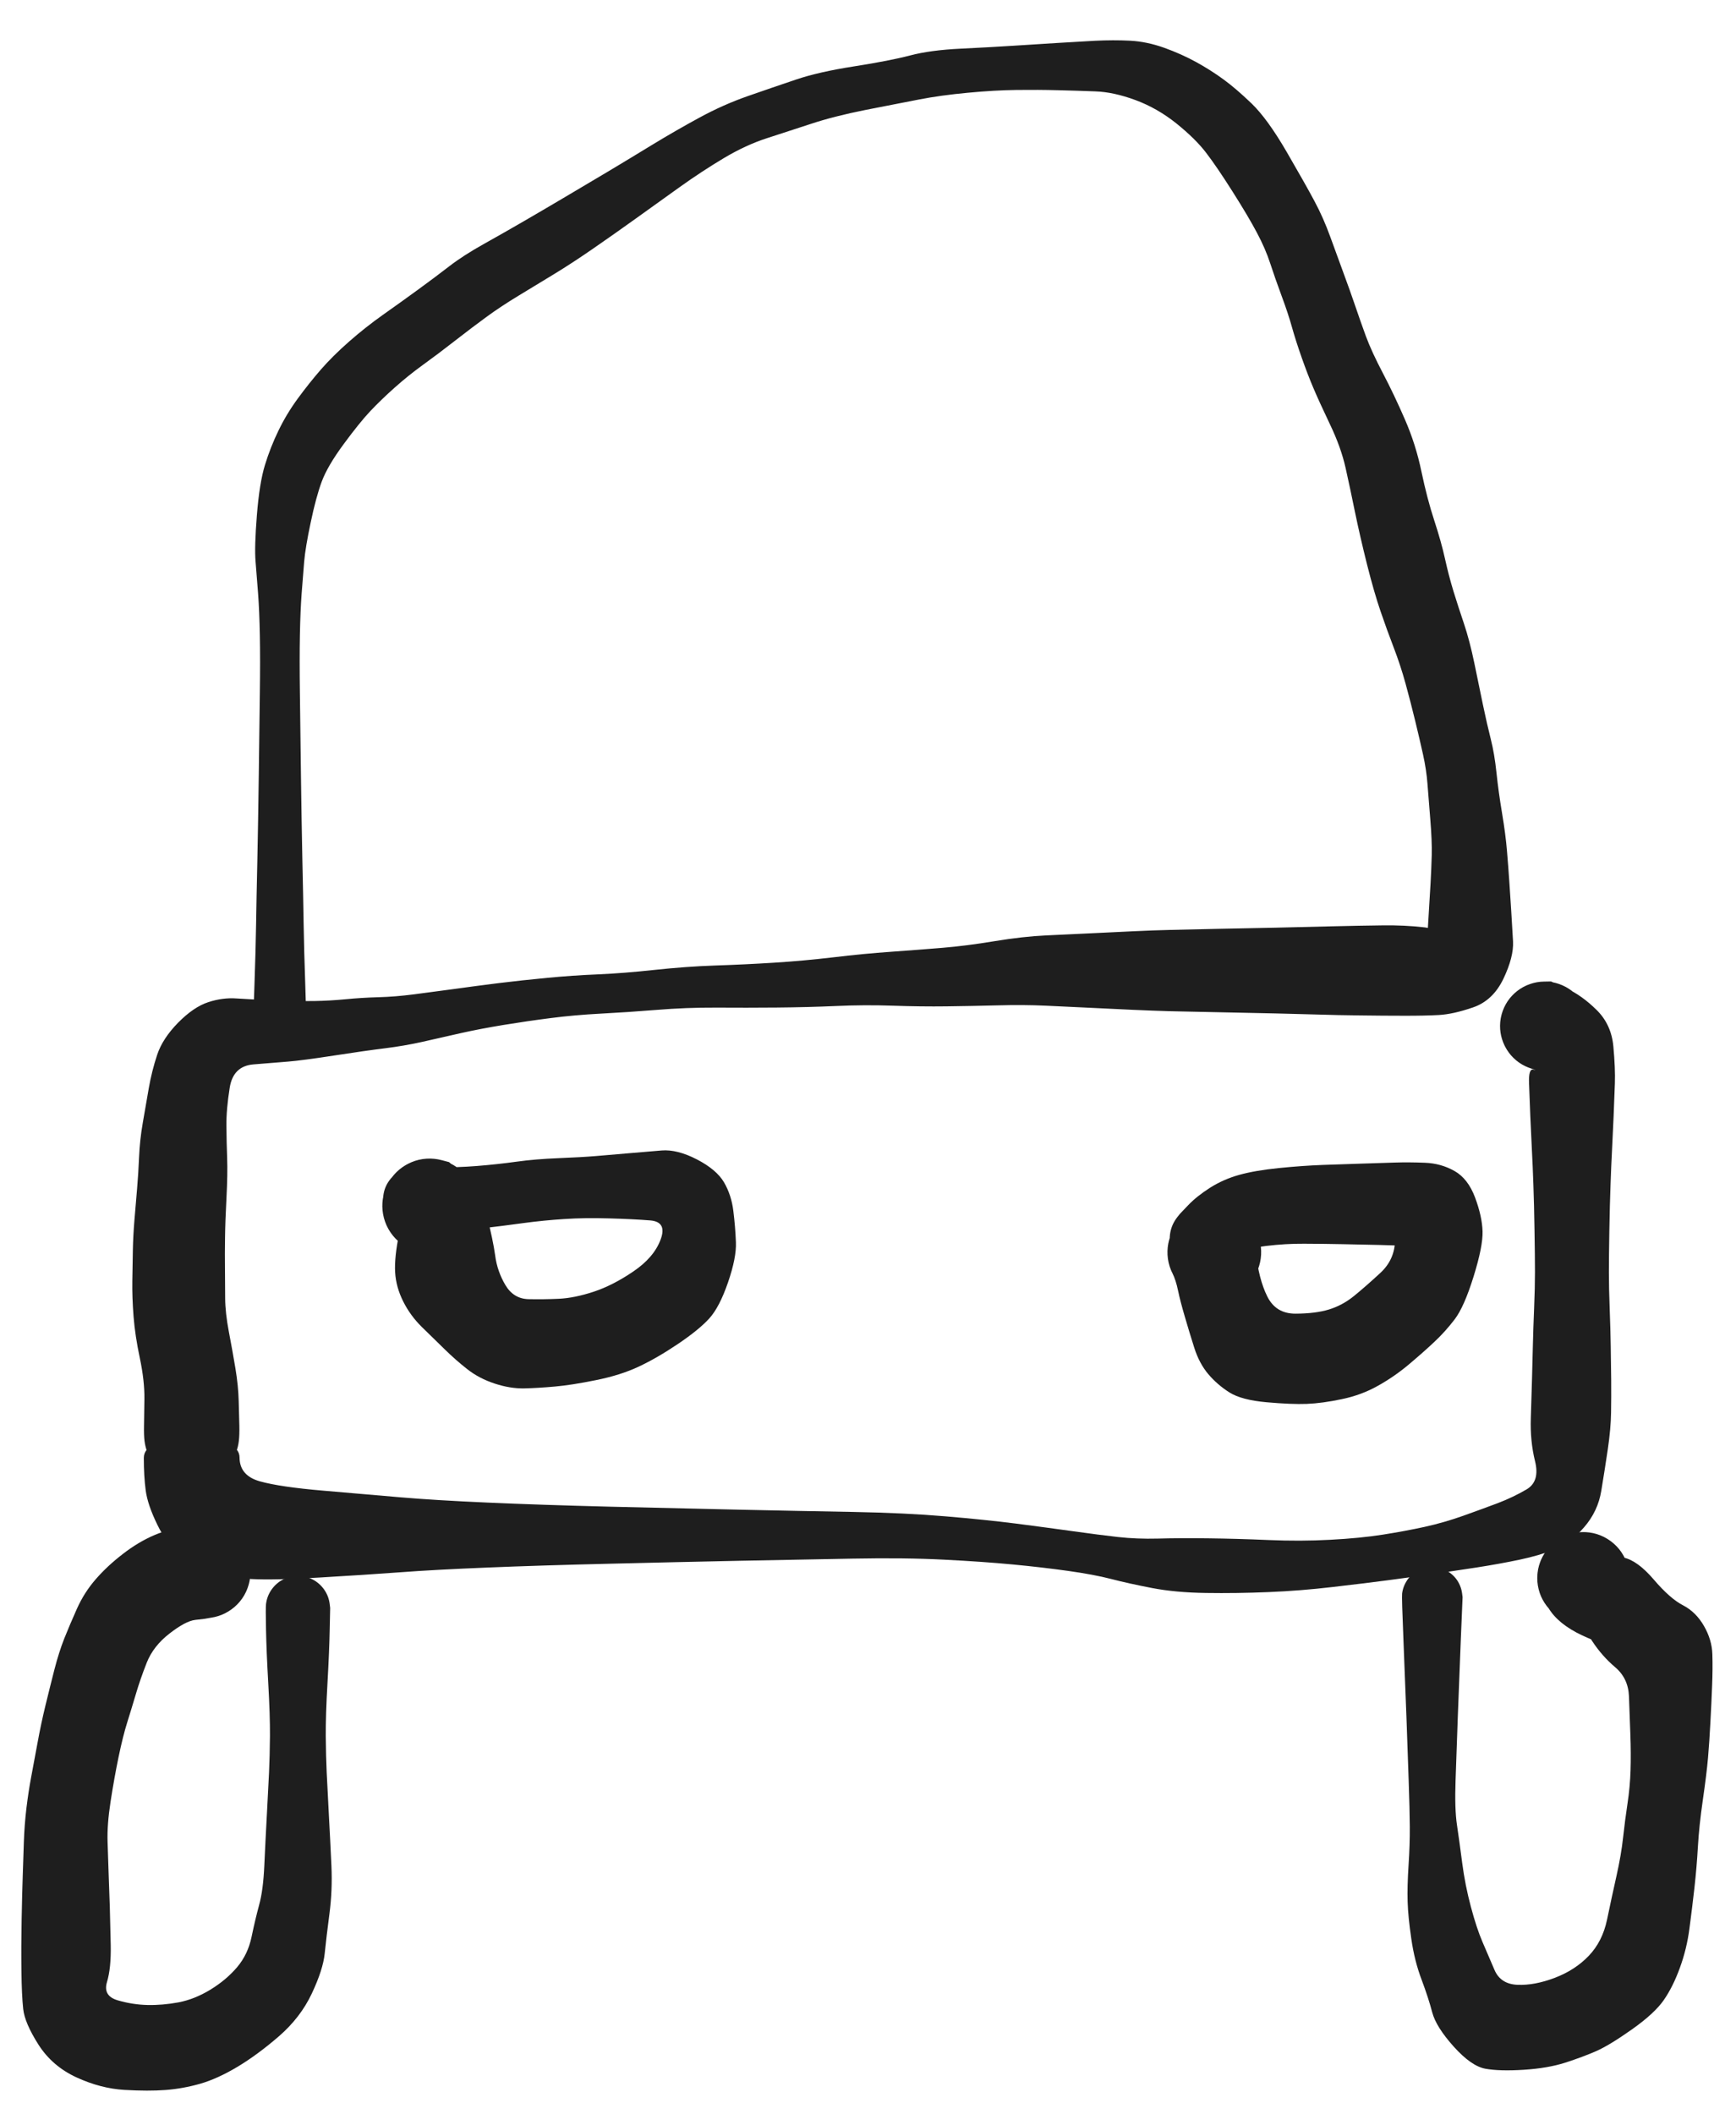 <?xml version="1.0" standalone="no"?>
<!DOCTYPE svg PUBLIC "-//W3C//DTD SVG 1.1//EN" "http://www.w3.org/Graphics/SVG/1.1/DTD/svg11.dtd">
<svg version="1.1" xmlns="http://www.w3.org/2000/svg" viewBox="0 0 264.391 321.911" width="793.172" height="965.733" filter="invert(93%) hue-rotate(180deg)"><!-- svg-source:excalidraw --><defs><style class="style-fonts">
      </style></defs><g transform="translate(42.623 155.408) rotate(0 90.683 -31.156)" stroke="none"><path fill="#1e1e1e" d="M -4.06,0 Q -4.06,0 -3.87,-5.40 -3.68,-10.81 -3.62,-14.72 -3.56,-18.64 -3.43,-24.35 -3.31,-30.06 -3.21,-37.39 -3.12,-44.72 -3.05,-49.85 -2.98,-54.99 -3.05,-58.71 -3.12,-62.42 -3.32,-65.06 -3.52,-67.70 -3.70,-69.88 -3.89,-72.06 -3.50,-76.96 -3.11,-81.87 -2.27,-84.60 -1.43,-87.34 -0.19,-89.88 1.04,-92.42 2.76,-94.76 4.48,-97.10 6.27,-99.16 8.06,-101.21 10.54,-103.39 13.02,-105.57 15.73,-107.49 18.45,-109.41 21.03,-111.29 23.61,-113.17 25.76,-114.83 27.90,-116.49 31.11,-118.28 34.33,-120.08 37.10,-121.69 39.88,-123.30 43.09,-125.20 46.30,-127.09 49.75,-129.15 53.20,-131.21 56.73,-133.37 60.26,-135.52 63.89,-137.49 67.52,-139.47 71.31,-140.79 75.10,-142.11 78.60,-143.29 82.09,-144.47 87.51,-145.31 92.92,-146.16 96.01,-146.97 99.10,-147.78 103.75,-148.00 108.40,-148.23 111.84,-148.45 115.29,-148.67 118.30,-148.86 121.31,-149.05 124.13,-149.20 126.95,-149.34 129.49,-149.21 132.02,-149.08 134.69,-148.13 137.35,-147.17 139.58,-145.94 141.81,-144.71 143.72,-143.31 145.63,-141.92 148.02,-139.62 150.41,-137.31 153.33,-132.29 156.25,-127.26 157.59,-124.74 158.94,-122.22 160.00,-119.28 161.06,-116.34 162.02,-113.75 162.98,-111.16 163.76,-108.87 164.54,-106.57 165.40,-104.21 166.27,-101.86 167.99,-98.58 169.71,-95.30 171.35,-91.52 173.00,-87.74 173.86,-83.60 174.73,-79.45 175.81,-76.16 176.89,-72.86 177.45,-70.31 178.01,-67.77 178.73,-65.40 179.46,-63.03 180.33,-60.46 181.20,-57.88 181.92,-54.41 182.63,-50.93 183.24,-48.02 183.85,-45.11 184.42,-42.86 184.99,-40.61 185.29,-37.73 185.59,-34.85 186.14,-31.57 186.69,-28.28 186.89,-25.80 187.10,-23.32 187.25,-21.06 187.40,-18.79 187.54,-16.61 187.68,-14.43 187.81,-12.05 187.93,-9.68 186.34,-6.35 184.74,-3.03 181.72,-2.00 178.71,-0.96 176.50,-0.84 174.29,-0.72 171.17,-0.73 168.04,-0.73 164.46,-0.78 160.87,-0.82 158.51,-0.90 156.15,-0.97 151.67,-1.08 147.19,-1.18 142.67,-1.27 138.15,-1.35 135.58,-1.42 133.00,-1.49 129.89,-1.63 126.78,-1.78 123.43,-1.94 120.09,-2.11 116.65,-2.26 113.21,-2.42 109.33,-2.31 105.44,-2.21 101.55,-2.16 97.65,-2.11 93.34,-2.26 89.02,-2.41 84.68,-2.21 80.34,-2.02 75.71,-1.98 71.08,-1.94 66.47,-1.97 61.86,-1.99 57.39,-1.62 52.91,-1.26 48.87,-1.05 44.83,-0.84 41.22,-0.37 37.62,0.09 34.08,0.67 30.54,1.25 27.55,1.92 24.57,2.60 21.73,3.24 18.90,3.87 15.98,4.23 13.06,4.59 8.26,5.33 3.47,6.07 1.27,6.25 -0.92,6.43 -4.02,6.68 -7.12,6.93 -7.64,10.24 -8.17,13.56 -8.14,16.05 -8.12,18.54 -8.03,20.94 -7.94,23.33 -8.13,26.96 -8.32,30.59 -8.35,33.05 -8.39,35.50 -8.36,37.82 -8.34,40.13 -8.33,42.30 -8.32,44.48 -7.77,47.39 -7.21,50.31 -6.77,52.96 -6.33,55.61 -6.27,57.92 -6.21,60.23 -6.17,61.70 -6.14,63.16 -6.25,64.03 -6.35,64.90 -6.66,65.73 -6.97,66.55 -7.47,67.27 -7.97,67.99 -8.63,68.58 -9.28,69.16 -10.06,69.57 -10.84,69.98 -11.69,70.19 -12.54,70.40 -13.42,70.40 -14.30,70.40 -15.15,70.19 -16.01,69.98 -16.79,69.57 -17.56,69.17 -18.22,68.58 -18.88,68.00 -19.38,67.28 -19.88,66.56 -20.19,65.74 -20.50,64.91 -20.61,64.04 -20.72,63.17 -13.43,63.16 -6.15,63.15 -6.26,64.02 -6.36,64.89 -6.67,65.71 -6.98,66.53 -7.48,67.25 -7.98,67.97 -8.63,68.55 -9.29,69.14 -10.07,69.54 -10.84,69.95 -11.69,70.16 -12.55,70.37 -13.42,70.37 -14.30,70.37 -15.15,70.17 -16.00,69.96 -16.78,69.55 -17.56,69.14 -18.21,68.56 -18.87,67.98 -19.37,67.26 -19.87,66.54 -20.18,65.72 -20.49,64.90 -20.60,64.03 -20.70,63.16 -13.42,63.47 -6.14,63.78 -6.14,66.54 -6.13,69.30 -3.05,70.17 0.02,71.03 6.59,71.59 13.16,72.15 18.43,72.61 23.70,73.06 31.66,73.41 39.61,73.76 50.18,74.03 60.75,74.29 70.01,74.49 79.26,74.69 87.24,74.83 95.22,74.98 101.37,75.50 107.51,76.02 112.15,76.61 116.79,77.21 120.80,77.77 124.80,78.33 127.64,78.65 130.48,78.97 133.70,78.89 136.92,78.80 141.32,78.85 145.72,78.90 150.57,79.11 155.43,79.32 159.99,79.07 164.55,78.83 167.98,78.29 171.41,77.75 174.37,77.10 177.32,76.45 180.27,75.40 183.21,74.35 185.52,73.48 187.82,72.60 189.87,71.40 191.93,70.19 191.16,67.10 190.40,64.02 190.52,60.52 190.64,57.02 190.70,54.56 190.77,52.11 190.83,49.52 190.89,46.94 191.02,43.83 191.15,40.71 191.15,38.33 191.15,35.95 191.08,31.94 191.02,27.93 190.91,25.02 190.81,22.10 190.68,19.65 190.55,17.20 190.44,14.53 190.34,11.86 190.25,9.58 190.16,7.30 190.90,7.47 191.64,7.64 190.58,7.31 189.52,6.97 188.62,6.32 187.72,5.66 187.08,4.75 186.44,3.85 186.12,2.78 185.80,1.72 185.84,0.60 185.88,-0.50 186.27,-1.54 186.66,-2.58 187.36,-3.44 188.07,-4.30 189.01,-4.89 189.95,-5.48 191.03,-5.74 192.11,-6.00 193.22,-5.91 194.33,-5.81 195.34,-5.36 196.36,-4.91 197.18,-4.17 198.01,-3.42 198.54,-2.44 199.08,-1.47 199.29,-0.38 199.49,0.70 199.33,1.80 199.17,2.90 198.67,3.90 198.17,4.89 197.38,5.67 196.58,6.45 195.58,6.94 194.58,7.42 193.48,7.56 192.38,7.71 191.29,7.49 190.20,7.27 189.23,6.72 188.27,6.16 187.53,5.33 186.80,4.49 186.37,3.47 185.94,2.45 185.85,1.34 185.77,0.23 186.05,-0.84 186.33,-1.92 186.93,-2.85 187.54,-3.78 188.41,-4.47 189.28,-5.16 190.33,-5.53 191.37,-5.91 192.49,-5.93 193.60,-5.95 193.60,-5.95 193.59,-5.95 195.93,-4.90 198.26,-3.85 200.52,-1.63 202.78,0.58 203.09,3.94 203.40,7.30 203.32,9.58 203.23,11.86 203.13,14.53 203.02,17.20 202.89,19.65 202.76,22.10 202.66,25.02 202.55,27.94 202.48,31.94 202.41,35.95 202.41,38.34 202.41,40.73 202.53,43.85 202.65,46.98 202.69,49.60 202.74,52.21 202.76,54.75 202.78,57.30 202.74,59.71 202.71,62.12 202.24,65.31 201.77,68.49 201.25,71.62 200.74,74.74 198.63,77.17 196.53,79.59 194.18,80.53 191.83,81.47 188.78,82.11 185.74,82.75 182.20,83.30 178.67,83.84 175.54,84.30 172.42,84.75 168.78,85.23 165.14,85.71 160.28,86.27 155.42,86.84 150.55,87.04 145.68,87.24 141.05,87.17 136.43,87.11 132.84,86.42 129.25,85.73 126.60,85.04 123.96,84.36 120.04,83.81 116.12,83.26 111.59,82.83 107.07,82.40 101.15,82.10 95.22,81.79 87.24,81.94 79.26,82.08 70.00,82.27 60.75,82.46 50.17,82.72 39.60,82.97 31.62,83.30 23.64,83.62 18.34,84.02 13.03,84.41 6.05,84.82 -0.91,85.23 -4.31,85.05 -7.70,84.86 -10.45,83.79 -13.20,82.72 -15.19,81.26 -17.19,79.81 -18.66,76.78 -20.14,73.75 -20.43,71.58 -20.72,69.42 -20.72,66.60 -20.72,63.78 -13.44,63.46 -6.15,63.14 -6.26,64.02 -6.36,64.89 -6.67,65.71 -6.98,66.53 -7.48,67.25 -7.98,67.97 -8.63,68.55 -9.29,69.14 -10.07,69.54 -10.84,69.95 -11.69,70.16 -12.55,70.37 -13.42,70.37 -14.30,70.37 -15.15,70.17 -16.00,69.96 -16.78,69.55 -17.56,69.14 -18.21,68.56 -18.87,67.98 -19.37,67.26 -19.87,66.54 -20.18,65.72 -20.49,64.90 -20.60,64.03 -20.70,63.16 -13.42,63.16 -6.14,63.16 -6.25,64.03 -6.35,64.90 -6.66,65.72 -6.97,66.55 -7.47,67.27 -7.97,67.99 -8.63,68.58 -9.28,69.16 -10.06,69.57 -10.84,69.98 -11.69,70.19 -12.54,70.40 -13.42,70.40 -14.30,70.40 -15.15,70.19 -16.01,69.98 -16.79,69.57 -17.56,69.17 -18.22,68.58 -18.88,68.00 -19.38,67.28 -19.88,66.56 -20.19,65.74 -20.50,64.91 -20.61,64.04 -20.72,63.17 -20.69,61.74 -20.66,60.30 -20.63,57.59 -20.60,54.87 -21.32,51.44 -22.05,48.02 -22.28,45.09 -22.51,42.17 -22.47,39.65 -22.44,37.13 -22.39,34.98 -22.35,32.83 -22.15,30.41 -21.95,27.99 -21.75,25.66 -21.55,23.33 -21.44,20.74 -21.33,18.16 -20.87,15.53 -20.42,12.90 -19.96,10.28 -19.50,7.66 -18.68,5.20 -17.86,2.74 -15.50,0.33 -13.13,-2.07 -10.92,-2.79 -8.72,-3.52 -6.56,-3.36 -4.41,-3.21 -0.73,-3.07 2.93,-2.94 5.27,-2.97 7.60,-3.01 10.01,-3.24 12.43,-3.48 15.01,-3.55 17.58,-3.62 20.44,-3.99 23.30,-4.36 26.45,-4.79 29.61,-5.23 33.26,-5.69 36.91,-6.14 40.73,-6.50 44.54,-6.87 48.44,-7.03 52.34,-7.20 57.06,-7.71 61.77,-8.22 66.31,-8.38 70.85,-8.53 75.30,-8.81 79.75,-9.09 84.32,-9.63 88.89,-10.18 93.07,-10.47 97.25,-10.77 100.89,-11.07 104.53,-11.37 108.87,-12.09 113.20,-12.80 116.65,-12.96 120.09,-13.11 123.43,-13.28 126.78,-13.45 129.89,-13.59 133.00,-13.74 135.58,-13.80 138.15,-13.87 142.67,-13.96 147.19,-14.04 151.67,-14.14 156.15,-14.25 160.32,-14.35 164.49,-14.45 167.90,-14.49 171.31,-14.54 174.30,-14.19 177.30,-13.84 175.95,-11.76 174.60,-9.68 174.72,-12.05 174.85,-14.43 174.99,-16.59 175.13,-18.76 175.25,-20.91 175.37,-23.05 175.43,-25.21 175.48,-27.36 175.21,-30.62 174.94,-33.88 174.78,-36.03 174.62,-38.17 174.11,-40.48 173.60,-42.79 172.91,-45.63 172.22,-48.47 171.45,-51.28 170.68,-54.08 169.64,-56.79 168.60,-59.49 167.64,-62.30 166.67,-65.12 165.58,-69.43 164.50,-73.75 163.75,-77.38 163.01,-81.01 162.31,-84.15 161.61,-87.28 159.93,-90.79 158.26,-94.30 157.40,-96.33 156.54,-98.35 155.63,-100.93 154.72,-103.52 154.14,-105.59 153.56,-107.67 152.56,-110.36 151.56,-113.06 150.83,-115.30 150.10,-117.54 148.81,-119.96 147.53,-122.39 145.09,-126.24 142.65,-130.09 141.04,-132.18 139.43,-134.28 136.54,-136.61 133.64,-138.93 130.33,-140.16 127.01,-141.39 124.23,-141.49 121.45,-141.60 118.50,-141.67 115.55,-141.75 112.21,-141.71 108.86,-141.67 104.75,-141.28 100.64,-140.90 97.36,-140.26 94.07,-139.63 89.21,-138.67 84.35,-137.70 80.86,-136.54 77.37,-135.39 74.17,-134.36 70.98,-133.33 67.65,-131.35 64.33,-129.37 60.95,-126.96 57.58,-124.54 54.27,-122.17 50.97,-119.80 47.78,-117.60 44.59,-115.39 41.80,-113.69 39.01,-111.99 36.35,-110.38 33.69,-108.77 31.51,-107.18 29.33,-105.59 26.71,-103.55 24.10,-101.51 21.81,-99.86 19.53,-98.21 17.47,-96.37 15.42,-94.54 13.78,-92.81 12.14,-91.07 9.69,-87.74 7.24,-84.41 6.37,-82.05 5.50,-79.69 4.70,-75.87 3.89,-72.06 3.70,-69.88 3.52,-67.70 3.32,-65.06 3.12,-62.42 3.05,-58.71 2.98,-54.99 3.05,-49.85 3.12,-44.72 3.21,-37.39 3.31,-30.06 3.43,-24.35 3.56,-18.64 3.62,-14.72 3.68,-10.81 3.87,-5.40 4.06,0 4.00,0.48 3.94,0.97 3.77,1.43 3.59,1.88 3.31,2.29 3.04,2.69 2.67,3.01 2.30,3.34 1.87,3.57 1.44,3.79 0.96,3.91 0.48,4.03 -0.00,4.03 -0.49,4.03 -0.96,3.91 -1.44,3.79 -1.87,3.57 -2.30,3.34 -2.67,3.01 -3.04,2.69 -3.32,2.29 -3.59,1.88 -3.77,1.43 -3.94,0.97 -4.00,0.48 -4.06,-0.00 -4.06,-0.00 L -4.06,0 Z"></path></g><g transform="translate(63.248 182.657) rotate(0 21.326 9.943)" stroke="none"><path fill="#1e1e1e" d="M 0,-4.94 Q 0,-4.94 3.14,-4.90 6.29,-4.85 9.40,-5.10 12.52,-5.35 15.39,-5.75 18.27,-6.15 21.79,-6.29 25.32,-6.43 27.49,-6.61 29.66,-6.78 32.40,-7.03 35.15,-7.27 37.52,-7.46 39.89,-7.65 42.89,-6.10 45.88,-4.55 47.02,-2.61 48.15,-0.66 48.44,1.75 48.74,4.17 48.83,6.50 48.93,8.84 47.63,12.62 46.33,16.40 44.78,18.11 43.22,19.83 40.02,21.99 36.83,24.14 34.04,25.45 31.26,26.76 27.52,27.51 23.78,28.27 21.25,28.49 18.72,28.72 16.58,28.77 14.43,28.81 12.08,28.03 9.73,27.26 7.94,25.86 6.15,24.46 4.46,22.80 2.78,21.15 1.00,19.42 -0.77,17.68 -1.85,15.51 -2.94,13.33 -3.07,11.08 -3.20,8.82 -2.45,5.14 -1.70,1.45 -0.64,3.89 0.41,6.32 -0.19,6.97 -0.79,7.63 -1.78,6.98 -2.76,6.33 -3.49,5.40 -4.22,4.47 -4.61,3.36 -5.00,2.24 -5.02,1.06 -5.03,-0.11 -4.67,-1.23 -4.31,-2.35 -3.61,-3.30 -2.91,-4.25 -1.94,-4.93 -0.97,-5.60 0.15,-5.93 1.28,-6.27 2.46,-6.22 3.64,-6.17 4.74,-5.75 5.85,-5.33 6.76,-4.57 7.67,-3.82 8.29,-2.82 8.91,-1.82 9.18,-0.67 9.45,0.47 9.34,1.65 9.23,2.82 8.75,3.90 8.26,4.98 7.46,5.84 6.66,6.71 5.63,7.28 4.59,7.85 3.43,8.05 2.27,8.26 1.10,8.09 -0.05,7.91 -1.10,7.37 -2.15,6.83 -2.98,5.99 -3.80,5.14 -4.31,4.08 -4.82,3.01 -4.96,1.84 -5.11,0.67 -4.87,-0.48 -4.63,-1.63 -4.04,-2.65 -3.44,-3.67 -2.55,-4.45 -1.66,-5.22 -0.57,-5.68 0.51,-6.13 1.68,-6.21 2.86,-6.29 4.00,-5.99 5.14,-5.69 5.14,-5.69 5.14,-5.69 7.48,-3.72 9.82,-1.75 10.84,2.22 11.85,6.20 12.17,8.56 12.48,10.93 13.72,13.03 14.96,15.12 17.23,15.18 19.50,15.23 21.87,15.12 24.24,15.01 27.16,14.05 30.08,13.09 33.21,10.96 36.35,8.83 37.36,6.11 38.38,3.40 35.78,3.19 33.17,2.98 29.48,2.88 25.80,2.77 22.67,2.98 19.55,3.18 16.50,3.59 13.46,4.01 9.87,4.43 6.29,4.85 3.14,4.90 0,4.94 -0.59,4.87 -1.18,4.80 -1.74,4.58 -2.29,4.37 -2.78,4.03 -3.27,3.70 -3.67,3.25 -4.06,2.80 -4.34,2.28 -4.62,1.75 -4.76,1.17 -4.90,0.59 -4.90,-0.00 -4.90,-0.59 -4.76,-1.17 -4.62,-1.75 -4.34,-2.28 -4.06,-2.80 -3.67,-3.25 -3.27,-3.70 -2.78,-4.03 -2.29,-4.37 -1.73,-4.58 -1.18,-4.80 -0.59,-4.87 0.00,-4.94 0.00,-4.94 L 0,-4.94 Z"></path></g><g transform="translate(183.471 188.666) rotate(0 17.826 6.508)" stroke="none"><path fill="#1e1e1e" d="M -3.76,-3.83 Q -3.76,-3.83 -2.49,-5.16 -1.22,-6.49 0.81,-7.79 2.86,-9.09 5.28,-9.76 7.71,-10.43 11.27,-10.79 14.83,-11.15 18.01,-11.27 21.19,-11.39 23.96,-11.47 26.72,-11.55 28.93,-11.63 31.13,-11.70 33.55,-11.60 35.98,-11.51 38.04,-10.35 40.10,-9.19 41.18,-6.31 42.25,-3.44 42.32,-1.16 42.39,1.11 40.95,5.74 39.51,10.37 38.07,12.25 36.63,14.13 35.02,15.64 33.41,17.16 31.18,19.04 28.95,20.93 26.41,22.35 23.88,23.78 20.88,24.40 17.89,25.03 15.56,25.12 13.23,25.21 9.42,24.87 5.61,24.53 3.78,23.38 1.95,22.23 0.56,20.60 -0.82,18.97 -1.58,16.59 -2.34,14.20 -3.03,11.82 -3.73,9.44 -4.06,7.85 -4.39,6.26 -4.91,5.22 -5.44,4.17 -5.60,3.01 -5.76,1.85 -5.54,0.70 -5.32,-0.44 -4.74,-1.46 -4.17,-2.48 -3.30,-3.26 -2.43,-4.04 -1.36,-4.51 -0.28,-4.97 0.87,-5.07 2.04,-5.17 3.18,-4.88 4.31,-4.60 5.30,-3.98 6.29,-3.35 7.02,-2.44 7.76,-1.52 8.16,-0.43 8.57,0.66 8.60,1.83 8.63,3.00 8.29,4.12 7.95,5.24 7.27,6.19 6.59,7.14 5.64,7.83 4.69,8.51 3.57,8.86 2.45,9.20 1.28,9.17 0.11,9.14 -0.98,8.74 -2.08,8.34 -2.99,7.60 -3.90,6.87 -4.53,5.89 -5.17,4.90 -5.45,3.77 -5.73,2.63 -5.64,1.47 -5.55,0.30 -5.09,-0.77 -4.62,-1.84 -3.84,-2.71 -3.06,-3.59 -2.05,-4.16 -1.03,-4.74 0.11,-4.96 1.26,-5.19 2.42,-5.03 3.58,-4.87 4.63,-4.35 5.68,-3.84 6.51,-3.01 7.33,-2.18 7.33,-2.18 7.33,-2.18 7.78,1.96 8.22,6.11 9.53,8.75 10.84,11.40 13.85,11.38 16.87,11.37 18.91,10.75 20.96,10.13 22.74,8.69 24.52,7.24 26.74,5.19 28.97,3.14 29.00,0.11 29.02,-2.91 31.56,-0.86 34.10,1.19 31.69,1.09 29.29,0.99 26.70,0.92 24.10,0.85 21.06,0.80 18.01,0.74 15.16,0.73 12.30,0.71 9.34,1.07 6.39,1.43 5.07,2.63 3.76,3.83 3.24,4.23 2.73,4.62 2.13,4.88 1.54,5.14 0.90,5.25 0.27,5.36 -0.37,5.31 -1.02,5.27 -1.63,5.07 -2.25,4.87 -2.80,4.53 -3.35,4.19 -3.80,3.73 -4.26,3.27 -4.59,2.71 -4.92,2.15 -5.10,1.53 -5.29,0.91 -5.32,0.26 -5.35,-0.37 -5.23,-1.01 -5.11,-1.64 -4.84,-2.23 -4.56,-2.82 -4.16,-3.33 -3.75,-3.83 -3.76,-3.83 L -3.76,-3.83 Z"></path></g><g transform="translate(45.364 244.854) rotate(0 -17.682 30.804)" stroke="none"><path fill="#1e1e1e" d="M 4.92,0 Q 4.92,0 4.85,3.27 4.79,6.54 4.51,11.45 4.23,16.36 4.25,19.51 4.28,22.65 4.39,25.05 4.50,27.45 4.72,31.48 4.94,35.50 5.11,39.26 5.28,43.01 4.81,46.58 4.34,50.14 4.09,52.61 3.84,55.08 2.12,58.73 0.40,62.38 -2.88,65.23 -6.17,68.07 -9.21,69.89 -12.24,71.70 -14.87,72.46 -17.51,73.21 -20.13,73.41 -22.75,73.61 -26.39,73.40 -30.03,73.19 -33.72,71.49 -37.41,69.79 -39.51,66.50 -41.60,63.21 -41.83,61.08 -42.06,58.96 -42.10,55.27 -42.15,51.58 -42.07,47.43 -41.99,43.28 -41.90,40.76 -41.82,38.24 -41.73,35.63 -41.64,33.02 -41.34,30.49 -41.03,27.95 -40.62,25.77 -40.21,23.59 -39.66,20.61 -39.12,17.64 -38.43,14.81 -37.74,11.98 -37.07,9.36 -36.39,6.73 -35.58,4.67 -34.76,2.62 -33.65,0.13 -32.54,-2.35 -30.79,-4.36 -29.05,-6.37 -26.66,-8.21 -24.27,-10.06 -21.84,-11.09 -19.42,-12.12 -16.86,-12.34 -14.31,-12.55 -13.17,-12.38 -12.03,-12.20 -11.01,-11.67 -9.99,-11.14 -9.19,-10.31 -8.39,-9.48 -7.90,-8.44 -7.41,-7.40 -7.28,-6.26 -7.14,-5.12 -7.38,-3.99 -7.62,-2.87 -8.20,-1.87 -8.79,-0.88 -9.66,-0.13 -10.53,0.61 -11.59,1.05 -12.66,1.48 -13.81,1.55 -14.96,1.63 -16.07,1.33 -17.18,1.03 -18.14,0.39 -19.09,-0.24 -19.80,-1.15 -20.50,-2.06 -20.88,-3.15 -21.26,-4.23 -21.27,-5.38 -21.27,-6.53 -20.92,-7.63 -20.56,-8.72 -19.87,-9.64 -19.18,-10.57 -18.23,-11.22 -17.29,-11.87 -16.18,-12.19 -15.07,-12.51 -13.92,-12.45 -12.78,-12.40 -11.70,-11.98 -10.63,-11.57 -9.75,-10.83 -8.86,-10.09 -8.26,-9.11 -7.66,-8.13 -7.40,-7.01 -7.15,-5.89 -7.26,-4.74 -7.38,-3.60 -7.85,-2.55 -8.33,-1.50 -9.11,-0.66 -9.90,0.17 -10.91,0.72 -11.92,1.27 -13.05,1.46 -14.19,1.66 -14.19,1.66 -14.19,1.66 -15.65,1.83 -17.10,2.00 -19.56,3.91 -22.02,5.82 -23.02,8.35 -24.01,10.87 -24.67,13.11 -25.33,15.34 -25.99,17.44 -26.65,19.54 -27.31,22.72 -27.97,25.91 -28.52,29.47 -29.07,33.03 -28.98,35.63 -28.89,38.23 -28.81,40.75 -28.72,43.26 -28.64,45.55 -28.57,47.85 -28.50,51.34 -28.43,54.84 -29.07,56.97 -29.71,59.09 -27.43,59.76 -25.16,60.42 -22.89,60.47 -20.63,60.52 -18.19,60.07 -15.75,59.61 -13.33,58.14 -10.91,56.66 -9.26,54.72 -7.61,52.78 -7.05,50.09 -6.49,47.41 -5.89,45.20 -5.28,43.00 -5.11,39.25 -4.94,35.50 -4.72,31.48 -4.50,27.45 -4.39,25.05 -4.28,22.65 -4.25,19.51 -4.23,16.36 -4.51,11.45 -4.79,6.54 -4.85,3.27 -4.92,0 -4.85,-0.58 -4.78,-1.17 -4.57,-1.73 -4.36,-2.28 -4.02,-2.77 -3.68,-3.26 -3.24,-3.65 -2.79,-4.05 -2.27,-4.32 -1.74,-4.60 -1.16,-4.74 -0.59,-4.88 0.00,-4.88 0.59,-4.88 1.17,-4.74 1.74,-4.60 2.27,-4.32 2.79,-4.05 3.24,-3.65 3.68,-3.26 4.02,-2.77 4.36,-2.28 4.57,-1.73 4.78,-1.17 4.85,-0.58 4.92,0.00 4.92,0.00 L 4.92,0 Z"></path></g><g transform="translate(218.11 243.22) rotate(0 18.14 31.461)" stroke="none"><path fill="#1e1e1e" d="M 4.64,0 Q 4.64,0 4.37,6.44 4.11,12.89 3.91,18.26 3.71,23.64 3.57,27.94 3.42,32.25 3.78,34.66 4.14,37.07 4.58,40.46 5.02,43.84 5.90,47.14 6.78,50.44 7.67,52.50 8.56,54.57 9.49,56.74 10.41,58.92 13.00,59.03 15.60,59.14 18.70,57.96 21.79,56.78 23.87,54.60 25.95,52.42 26.64,49.11 27.33,45.79 28.07,42.49 28.81,39.19 29.09,36.56 29.38,33.92 29.76,31.41 30.14,28.91 30.22,26.39 30.30,23.87 30.19,20.86 30.09,17.85 29.98,15.10 29.87,12.34 27.86,10.65 25.86,8.95 24.38,6.69 22.89,4.42 24.68,5.97 26.46,7.51 22.82,5.80 19.18,4.09 17.71,1.63 16.23,-0.83 16.08,-1.97 15.93,-3.11 16.14,-4.24 16.36,-5.36 16.93,-6.36 17.50,-7.36 18.35,-8.13 19.21,-8.90 20.27,-9.35 21.32,-9.80 22.47,-9.89 23.61,-9.98 24.73,-9.70 25.84,-9.42 26.81,-8.80 27.78,-8.18 28.50,-7.29 29.22,-6.39 29.61,-5.31 30.00,-4.23 30.03,-3.08 30.06,-1.93 29.72,-0.83 29.38,0.25 28.71,1.19 28.04,2.12 27.10,2.79 26.17,3.46 25.07,3.79 23.97,4.13 22.82,4.09 21.67,4.06 20.60,3.66 19.52,3.26 18.62,2.54 17.73,1.82 17.11,0.85 16.49,-0.11 16.22,-1.22 15.94,-2.34 16.04,-3.49 16.14,-4.63 16.59,-5.69 17.05,-6.74 17.82,-7.59 18.59,-8.45 19.59,-9.01 20.59,-9.58 21.72,-9.79 22.85,-10.00 23.99,-9.85 25.12,-9.69 26.15,-9.18 27.18,-8.66 27.99,-7.85 28.80,-7.04 29.31,-6.01 29.82,-4.98 29.82,-4.98 29.82,-4.98 28.40,-5.74 26.97,-6.51 29.13,-6.04 31.29,-5.58 33.77,-2.67 36.25,0.23 38.22,1.24 40.18,2.26 41.40,4.38 42.62,6.50 42.68,8.69 42.75,10.87 42.64,13.54 42.54,16.20 42.38,19.09 42.23,21.98 42.02,24.46 41.80,26.94 41.23,30.88 40.66,34.82 40.48,37.98 40.30,41.14 39.95,44.26 39.60,47.38 39.19,50.46 38.79,53.54 37.74,56.42 36.70,59.30 35.29,61.34 33.88,63.38 30.43,65.82 26.99,68.25 24.98,69.13 22.97,70.01 20.29,70.88 17.60,71.74 13.94,71.97 10.27,72.20 8.12,71.81 5.97,71.42 3.29,68.44 0.61,65.45 0.02,63.24 -0.56,61.02 -1.62,58.20 -2.69,55.37 -3.17,52.02 -3.66,48.67 -3.73,46.37 -3.80,44.07 -3.59,40.85 -3.38,37.64 -3.40,34.94 -3.42,32.25 -3.57,27.94 -3.71,23.64 -3.91,18.26 -4.11,12.89 -4.37,6.44 -4.64,0 -4.57,-0.55 -4.50,-1.11 -4.30,-1.63 -4.10,-2.15 -3.79,-2.61 -3.47,-3.07 -3.05,-3.44 -2.63,-3.81 -2.14,-4.07 -1.64,-4.33 -1.10,-4.47 -0.55,-4.60 0.00,-4.60 0.55,-4.60 1.10,-4.47 1.64,-4.33 2.14,-4.07 2.63,-3.81 3.05,-3.44 3.47,-3.07 3.79,-2.61 4.10,-2.15 4.30,-1.63 4.50,-1.11 4.57,-0.55 4.64,0.00 4.64,0.00 L 4.64,0 Z"></path></g></svg>